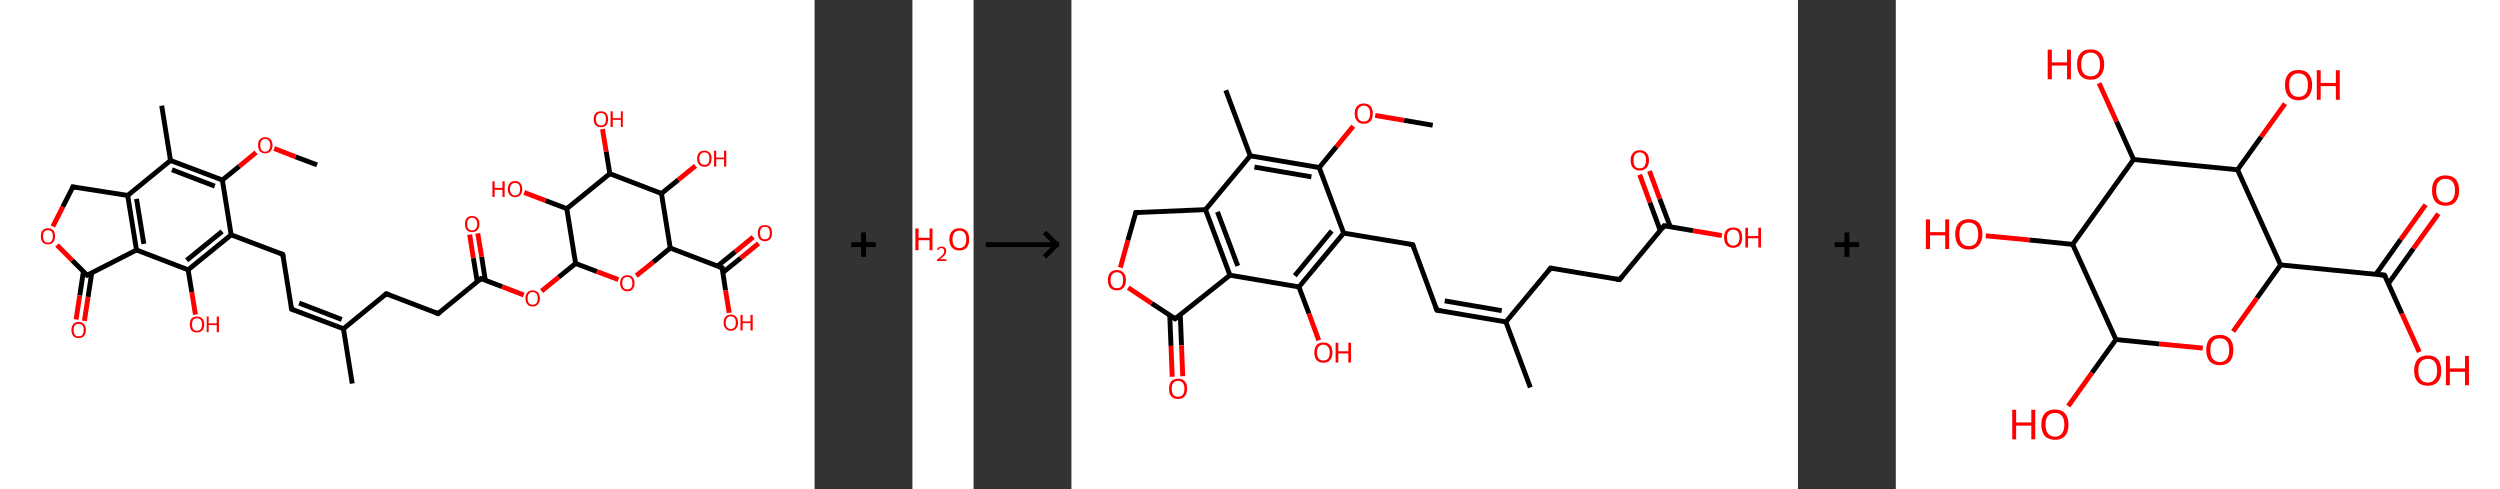 <?xml version='1.0' encoding='ASCII' standalone='yes'?>
<svg xmlns="http://www.w3.org/2000/svg" xmlns:xlink="http://www.w3.org/1999/xlink" version="1.1" width="1022.0px" viewBox="0 0 1022.0 200.0" height="200.0px">
  <rect x="0" y="0" width="1022.0" height="200.0" fill="#333333" stroke="none"/>
  <g>
    <g transform="translate(0, 0) scale(1 1) "><!-- END OF HEADER -->
<rect style="opacity:1.0;fill:#FFFFFF;stroke:none" width="333.0" height="200.0" x="0.0" y="0.0"> </rect>
<path class="bond-0 atom-0 atom-1" d="M 129.6,67.4 L 120.8,64.1" style="fill:none;fill-rule:evenodd;stroke:#000000;stroke-width:2.0px;stroke-linecap:butt;stroke-linejoin:miter;stroke-opacity:1"/>
<path class="bond-0 atom-0 atom-1" d="M 120.8,64.1 L 112.1,60.7" style="fill:none;fill-rule:evenodd;stroke:#FF0000;stroke-width:2.0px;stroke-linecap:butt;stroke-linejoin:miter;stroke-opacity:1"/>
<path class="bond-1 atom-1 atom-2" d="M 104.7,62.3 L 97.8,68.0" style="fill:none;fill-rule:evenodd;stroke:#FF0000;stroke-width:2.0px;stroke-linecap:butt;stroke-linejoin:miter;stroke-opacity:1"/>
<path class="bond-1 atom-1 atom-2" d="M 97.8,68.0 L 90.9,73.6" style="fill:none;fill-rule:evenodd;stroke:#000000;stroke-width:2.0px;stroke-linecap:butt;stroke-linejoin:miter;stroke-opacity:1"/>
<path class="bond-2 atom-2 atom-3" d="M 90.9,73.6 L 69.7,65.6" style="fill:none;fill-rule:evenodd;stroke:#000000;stroke-width:2.0px;stroke-linecap:butt;stroke-linejoin:miter;stroke-opacity:1"/>
<path class="bond-2 atom-2 atom-3" d="M 87.8,76.1 L 70.3,69.4" style="fill:none;fill-rule:evenodd;stroke:#000000;stroke-width:2.0px;stroke-linecap:butt;stroke-linejoin:miter;stroke-opacity:1"/>
<path class="bond-3 atom-3 atom-4" d="M 69.7,65.6 L 66.1,43.2" style="fill:none;fill-rule:evenodd;stroke:#000000;stroke-width:2.0px;stroke-linecap:butt;stroke-linejoin:miter;stroke-opacity:1"/>
<path class="bond-4 atom-3 atom-5" d="M 69.7,65.6 L 52.2,79.9" style="fill:none;fill-rule:evenodd;stroke:#000000;stroke-width:2.0px;stroke-linecap:butt;stroke-linejoin:miter;stroke-opacity:1"/>
<path class="bond-5 atom-5 atom-6" d="M 52.2,79.9 L 55.8,102.2" style="fill:none;fill-rule:evenodd;stroke:#000000;stroke-width:2.0px;stroke-linecap:butt;stroke-linejoin:miter;stroke-opacity:1"/>
<path class="bond-5 atom-5 atom-6" d="M 55.8,81.3 L 58.8,99.7" style="fill:none;fill-rule:evenodd;stroke:#000000;stroke-width:2.0px;stroke-linecap:butt;stroke-linejoin:miter;stroke-opacity:1"/>
<path class="bond-6 atom-6 atom-7" d="M 55.8,102.2 L 76.9,110.3" style="fill:none;fill-rule:evenodd;stroke:#000000;stroke-width:2.0px;stroke-linecap:butt;stroke-linejoin:miter;stroke-opacity:1"/>
<path class="bond-7 atom-7 atom-8" d="M 76.9,110.3 L 78.4,119.4" style="fill:none;fill-rule:evenodd;stroke:#000000;stroke-width:2.0px;stroke-linecap:butt;stroke-linejoin:miter;stroke-opacity:1"/>
<path class="bond-7 atom-7 atom-8" d="M 78.4,119.4 L 79.9,128.6" style="fill:none;fill-rule:evenodd;stroke:#FF0000;stroke-width:2.0px;stroke-linecap:butt;stroke-linejoin:miter;stroke-opacity:1"/>
<path class="bond-8 atom-7 atom-9" d="M 76.9,110.3 L 94.5,96.0" style="fill:none;fill-rule:evenodd;stroke:#000000;stroke-width:2.0px;stroke-linecap:butt;stroke-linejoin:miter;stroke-opacity:1"/>
<path class="bond-8 atom-7 atom-9" d="M 76.3,106.4 L 90.8,94.6" style="fill:none;fill-rule:evenodd;stroke:#000000;stroke-width:2.0px;stroke-linecap:butt;stroke-linejoin:miter;stroke-opacity:1"/>
<path class="bond-9 atom-9 atom-10" d="M 94.5,96.0 L 115.6,104.0" style="fill:none;fill-rule:evenodd;stroke:#000000;stroke-width:2.0px;stroke-linecap:butt;stroke-linejoin:miter;stroke-opacity:1"/>
<path class="bond-10 atom-10 atom-11" d="M 115.6,104.0 L 119.2,126.4" style="fill:none;fill-rule:evenodd;stroke:#000000;stroke-width:2.0px;stroke-linecap:butt;stroke-linejoin:miter;stroke-opacity:1"/>
<path class="bond-11 atom-11 atom-12" d="M 119.2,126.4 L 140.4,134.4" style="fill:none;fill-rule:evenodd;stroke:#000000;stroke-width:2.0px;stroke-linecap:butt;stroke-linejoin:miter;stroke-opacity:1"/>
<path class="bond-11 atom-11 atom-12" d="M 122.3,123.9 L 139.7,130.6" style="fill:none;fill-rule:evenodd;stroke:#000000;stroke-width:2.0px;stroke-linecap:butt;stroke-linejoin:miter;stroke-opacity:1"/>
<path class="bond-12 atom-12 atom-13" d="M 140.4,134.4 L 144.0,156.8" style="fill:none;fill-rule:evenodd;stroke:#000000;stroke-width:2.0px;stroke-linecap:butt;stroke-linejoin:miter;stroke-opacity:1"/>
<path class="bond-13 atom-12 atom-14" d="M 140.4,134.4 L 157.9,120.1" style="fill:none;fill-rule:evenodd;stroke:#000000;stroke-width:2.0px;stroke-linecap:butt;stroke-linejoin:miter;stroke-opacity:1"/>
<path class="bond-14 atom-14 atom-15" d="M 157.9,120.1 L 179.1,128.2" style="fill:none;fill-rule:evenodd;stroke:#000000;stroke-width:2.0px;stroke-linecap:butt;stroke-linejoin:miter;stroke-opacity:1"/>
<path class="bond-15 atom-15 atom-16" d="M 179.1,128.2 L 196.6,113.9" style="fill:none;fill-rule:evenodd;stroke:#000000;stroke-width:2.0px;stroke-linecap:butt;stroke-linejoin:miter;stroke-opacity:1"/>
<path class="bond-16 atom-16 atom-17" d="M 198.4,114.6 L 196.9,105.0" style="fill:none;fill-rule:evenodd;stroke:#000000;stroke-width:2.0px;stroke-linecap:butt;stroke-linejoin:miter;stroke-opacity:1"/>
<path class="bond-16 atom-16 atom-17" d="M 196.9,105.0 L 195.3,95.4" style="fill:none;fill-rule:evenodd;stroke:#FF0000;stroke-width:2.0px;stroke-linecap:butt;stroke-linejoin:miter;stroke-opacity:1"/>
<path class="bond-16 atom-16 atom-17" d="M 195.1,115.1 L 193.5,105.5" style="fill:none;fill-rule:evenodd;stroke:#000000;stroke-width:2.0px;stroke-linecap:butt;stroke-linejoin:miter;stroke-opacity:1"/>
<path class="bond-16 atom-16 atom-17" d="M 193.5,105.5 L 192.0,95.9" style="fill:none;fill-rule:evenodd;stroke:#FF0000;stroke-width:2.0px;stroke-linecap:butt;stroke-linejoin:miter;stroke-opacity:1"/>
<path class="bond-17 atom-16 atom-18" d="M 196.6,113.9 L 205.3,117.2" style="fill:none;fill-rule:evenodd;stroke:#000000;stroke-width:2.0px;stroke-linecap:butt;stroke-linejoin:miter;stroke-opacity:1"/>
<path class="bond-17 atom-16 atom-18" d="M 205.3,117.2 L 214.1,120.6" style="fill:none;fill-rule:evenodd;stroke:#FF0000;stroke-width:2.0px;stroke-linecap:butt;stroke-linejoin:miter;stroke-opacity:1"/>
<path class="bond-18 atom-18 atom-19" d="M 221.4,119.0 L 228.4,113.3" style="fill:none;fill-rule:evenodd;stroke:#FF0000;stroke-width:2.0px;stroke-linecap:butt;stroke-linejoin:miter;stroke-opacity:1"/>
<path class="bond-18 atom-18 atom-19" d="M 228.4,113.3 L 235.3,107.7" style="fill:none;fill-rule:evenodd;stroke:#000000;stroke-width:2.0px;stroke-linecap:butt;stroke-linejoin:miter;stroke-opacity:1"/>
<path class="bond-19 atom-19 atom-20" d="M 235.3,107.7 L 244.0,111.0" style="fill:none;fill-rule:evenodd;stroke:#000000;stroke-width:2.0px;stroke-linecap:butt;stroke-linejoin:miter;stroke-opacity:1"/>
<path class="bond-19 atom-19 atom-20" d="M 244.0,111.0 L 252.8,114.3" style="fill:none;fill-rule:evenodd;stroke:#FF0000;stroke-width:2.0px;stroke-linecap:butt;stroke-linejoin:miter;stroke-opacity:1"/>
<path class="bond-20 atom-20 atom-21" d="M 260.1,112.7 L 267.1,107.1" style="fill:none;fill-rule:evenodd;stroke:#FF0000;stroke-width:2.0px;stroke-linecap:butt;stroke-linejoin:miter;stroke-opacity:1"/>
<path class="bond-20 atom-20 atom-21" d="M 267.1,107.1 L 274.0,101.4" style="fill:none;fill-rule:evenodd;stroke:#000000;stroke-width:2.0px;stroke-linecap:butt;stroke-linejoin:miter;stroke-opacity:1"/>
<path class="bond-21 atom-21 atom-22" d="M 274.0,101.4 L 295.2,109.5" style="fill:none;fill-rule:evenodd;stroke:#000000;stroke-width:2.0px;stroke-linecap:butt;stroke-linejoin:miter;stroke-opacity:1"/>
<path class="bond-22 atom-22 atom-23" d="M 295.5,111.4 L 302.8,105.5" style="fill:none;fill-rule:evenodd;stroke:#000000;stroke-width:2.0px;stroke-linecap:butt;stroke-linejoin:miter;stroke-opacity:1"/>
<path class="bond-22 atom-22 atom-23" d="M 302.8,105.5 L 310.1,99.5" style="fill:none;fill-rule:evenodd;stroke:#FF0000;stroke-width:2.0px;stroke-linecap:butt;stroke-linejoin:miter;stroke-opacity:1"/>
<path class="bond-22 atom-22 atom-23" d="M 293.3,108.8 L 300.6,102.9" style="fill:none;fill-rule:evenodd;stroke:#000000;stroke-width:2.0px;stroke-linecap:butt;stroke-linejoin:miter;stroke-opacity:1"/>
<path class="bond-22 atom-22 atom-23" d="M 300.6,102.9 L 307.9,96.9" style="fill:none;fill-rule:evenodd;stroke:#FF0000;stroke-width:2.0px;stroke-linecap:butt;stroke-linejoin:miter;stroke-opacity:1"/>
<path class="bond-23 atom-22 atom-24" d="M 295.2,109.5 L 296.6,118.7" style="fill:none;fill-rule:evenodd;stroke:#000000;stroke-width:2.0px;stroke-linecap:butt;stroke-linejoin:miter;stroke-opacity:1"/>
<path class="bond-23 atom-22 atom-24" d="M 296.6,118.7 L 298.1,127.9" style="fill:none;fill-rule:evenodd;stroke:#FF0000;stroke-width:2.0px;stroke-linecap:butt;stroke-linejoin:miter;stroke-opacity:1"/>
<path class="bond-24 atom-21 atom-25" d="M 274.0,101.4 L 270.4,79.1" style="fill:none;fill-rule:evenodd;stroke:#000000;stroke-width:2.0px;stroke-linecap:butt;stroke-linejoin:miter;stroke-opacity:1"/>
<path class="bond-25 atom-25 atom-26" d="M 270.4,79.1 L 277.3,73.5" style="fill:none;fill-rule:evenodd;stroke:#000000;stroke-width:2.0px;stroke-linecap:butt;stroke-linejoin:miter;stroke-opacity:1"/>
<path class="bond-25 atom-25 atom-26" d="M 277.3,73.5 L 284.3,67.8" style="fill:none;fill-rule:evenodd;stroke:#FF0000;stroke-width:2.0px;stroke-linecap:butt;stroke-linejoin:miter;stroke-opacity:1"/>
<path class="bond-26 atom-25 atom-27" d="M 270.4,79.1 L 249.3,71.0" style="fill:none;fill-rule:evenodd;stroke:#000000;stroke-width:2.0px;stroke-linecap:butt;stroke-linejoin:miter;stroke-opacity:1"/>
<path class="bond-27 atom-27 atom-28" d="M 249.3,71.0 L 247.8,61.9" style="fill:none;fill-rule:evenodd;stroke:#000000;stroke-width:2.0px;stroke-linecap:butt;stroke-linejoin:miter;stroke-opacity:1"/>
<path class="bond-27 atom-27 atom-28" d="M 247.8,61.9 L 246.3,52.8" style="fill:none;fill-rule:evenodd;stroke:#FF0000;stroke-width:2.0px;stroke-linecap:butt;stroke-linejoin:miter;stroke-opacity:1"/>
<path class="bond-28 atom-27 atom-29" d="M 249.3,71.0 L 231.7,85.3" style="fill:none;fill-rule:evenodd;stroke:#000000;stroke-width:2.0px;stroke-linecap:butt;stroke-linejoin:miter;stroke-opacity:1"/>
<path class="bond-29 atom-29 atom-30" d="M 231.7,85.3 L 223.0,82.0" style="fill:none;fill-rule:evenodd;stroke:#000000;stroke-width:2.0px;stroke-linecap:butt;stroke-linejoin:miter;stroke-opacity:1"/>
<path class="bond-29 atom-29 atom-30" d="M 223.0,82.0 L 214.3,78.7" style="fill:none;fill-rule:evenodd;stroke:#FF0000;stroke-width:2.0px;stroke-linecap:butt;stroke-linejoin:miter;stroke-opacity:1"/>
<path class="bond-30 atom-6 atom-31" d="M 55.8,102.2 L 35.6,112.5" style="fill:none;fill-rule:evenodd;stroke:#000000;stroke-width:2.0px;stroke-linecap:butt;stroke-linejoin:miter;stroke-opacity:1"/>
<path class="bond-31 atom-31 atom-32" d="M 34.1,111.0 L 32.6,120.8" style="fill:none;fill-rule:evenodd;stroke:#000000;stroke-width:2.0px;stroke-linecap:butt;stroke-linejoin:miter;stroke-opacity:1"/>
<path class="bond-31 atom-31 atom-32" d="M 32.6,120.8 L 31.1,130.6" style="fill:none;fill-rule:evenodd;stroke:#FF0000;stroke-width:2.0px;stroke-linecap:butt;stroke-linejoin:miter;stroke-opacity:1"/>
<path class="bond-31 atom-31 atom-32" d="M 37.5,111.6 L 36.0,121.4" style="fill:none;fill-rule:evenodd;stroke:#000000;stroke-width:2.0px;stroke-linecap:butt;stroke-linejoin:miter;stroke-opacity:1"/>
<path class="bond-31 atom-31 atom-32" d="M 36.0,121.4 L 34.5,131.2" style="fill:none;fill-rule:evenodd;stroke:#FF0000;stroke-width:2.0px;stroke-linecap:butt;stroke-linejoin:miter;stroke-opacity:1"/>
<path class="bond-32 atom-31 atom-33" d="M 35.6,112.5 L 29.5,106.4" style="fill:none;fill-rule:evenodd;stroke:#000000;stroke-width:2.0px;stroke-linecap:butt;stroke-linejoin:miter;stroke-opacity:1"/>
<path class="bond-32 atom-31 atom-33" d="M 29.5,106.4 L 23.3,100.2" style="fill:none;fill-rule:evenodd;stroke:#FF0000;stroke-width:2.0px;stroke-linecap:butt;stroke-linejoin:miter;stroke-opacity:1"/>
<path class="bond-33 atom-33 atom-34" d="M 21.6,92.6 L 25.7,84.5" style="fill:none;fill-rule:evenodd;stroke:#FF0000;stroke-width:2.0px;stroke-linecap:butt;stroke-linejoin:miter;stroke-opacity:1"/>
<path class="bond-33 atom-33 atom-34" d="M 25.7,84.5 L 29.8,76.4" style="fill:none;fill-rule:evenodd;stroke:#000000;stroke-width:2.0px;stroke-linecap:butt;stroke-linejoin:miter;stroke-opacity:1"/>
<path class="bond-34 atom-9 atom-2" d="M 94.5,96.0 L 90.9,73.6" style="fill:none;fill-rule:evenodd;stroke:#000000;stroke-width:2.0px;stroke-linecap:butt;stroke-linejoin:miter;stroke-opacity:1"/>
<path class="bond-35 atom-29 atom-19" d="M 231.7,85.3 L 235.3,107.7" style="fill:none;fill-rule:evenodd;stroke:#000000;stroke-width:2.0px;stroke-linecap:butt;stroke-linejoin:miter;stroke-opacity:1"/>
<path class="bond-36 atom-34 atom-5" d="M 29.8,76.4 L 52.2,79.9" style="fill:none;fill-rule:evenodd;stroke:#000000;stroke-width:2.0px;stroke-linecap:butt;stroke-linejoin:miter;stroke-opacity:1"/>
<path d="M 114.6,103.6 L 115.6,104.0 L 115.8,105.1" style="fill:none;stroke:#000000;stroke-width:2.0px;stroke-linecap:butt;stroke-linejoin:miter;stroke-opacity:1;"/>
<path d="M 119.0,125.3 L 119.2,126.4 L 120.3,126.8" style="fill:none;stroke:#000000;stroke-width:2.0px;stroke-linecap:butt;stroke-linejoin:miter;stroke-opacity:1;"/>
<path d="M 157.0,120.9 L 157.9,120.1 L 159.0,120.5" style="fill:none;stroke:#000000;stroke-width:2.0px;stroke-linecap:butt;stroke-linejoin:miter;stroke-opacity:1;"/>
<path d="M 178.0,127.8 L 179.1,128.2 L 179.9,127.5" style="fill:none;stroke:#000000;stroke-width:2.0px;stroke-linecap:butt;stroke-linejoin:miter;stroke-opacity:1;"/>
<path d="M 195.7,114.6 L 196.6,113.9 L 197.0,114.1" style="fill:none;stroke:#000000;stroke-width:2.0px;stroke-linecap:butt;stroke-linejoin:miter;stroke-opacity:1;"/>
<path d="M 294.1,109.1 L 295.2,109.5 L 295.2,110.0" style="fill:none;stroke:#000000;stroke-width:2.0px;stroke-linecap:butt;stroke-linejoin:miter;stroke-opacity:1;"/>
<path d="M 36.6,112.0 L 35.6,112.5 L 35.3,112.2" style="fill:none;stroke:#000000;stroke-width:2.0px;stroke-linecap:butt;stroke-linejoin:miter;stroke-opacity:1;"/>
<path d="M 29.6,76.8 L 29.8,76.4 L 30.9,76.6" style="fill:none;stroke:#000000;stroke-width:2.0px;stroke-linecap:butt;stroke-linejoin:miter;stroke-opacity:1;"/>
<path class="atom-1" d="M 105.5 59.4 Q 105.5 57.8, 106.2 57.0 Q 107.0 56.1, 108.4 56.1 Q 109.8 56.1, 110.6 57.0 Q 111.4 57.8, 111.4 59.4 Q 111.4 60.9, 110.6 61.8 Q 109.8 62.7, 108.4 62.7 Q 107.0 62.7, 106.2 61.8 Q 105.5 60.9, 105.5 59.4 M 108.4 62.0 Q 109.4 62.0, 109.9 61.3 Q 110.5 60.6, 110.5 59.4 Q 110.5 58.1, 109.9 57.5 Q 109.4 56.8, 108.4 56.8 Q 107.4 56.8, 106.9 57.5 Q 106.4 58.1, 106.4 59.4 Q 106.4 60.7, 106.9 61.3 Q 107.4 62.0, 108.4 62.0 " fill="#FF0000"/>
<path class="atom-8" d="M 77.6 132.6 Q 77.6 131.1, 78.3 130.2 Q 79.1 129.4, 80.5 129.4 Q 81.9 129.4, 82.7 130.2 Q 83.5 131.1, 83.5 132.6 Q 83.5 134.2, 82.7 135.1 Q 81.9 135.9, 80.5 135.9 Q 79.1 135.9, 78.3 135.1 Q 77.6 134.2, 77.6 132.6 M 80.5 135.2 Q 81.5 135.2, 82.0 134.6 Q 82.6 133.9, 82.6 132.6 Q 82.6 131.4, 82.0 130.7 Q 81.5 130.1, 80.5 130.1 Q 79.5 130.1, 79.0 130.7 Q 78.5 131.4, 78.5 132.6 Q 78.5 133.9, 79.0 134.6 Q 79.5 135.2, 80.5 135.2 " fill="#FF0000"/>
<path class="atom-8" d="M 84.5 129.4 L 85.3 129.4 L 85.3 132.2 L 88.6 132.2 L 88.6 129.4 L 89.5 129.4 L 89.5 135.8 L 88.6 135.8 L 88.6 132.9 L 85.3 132.9 L 85.3 135.8 L 84.5 135.8 L 84.5 129.4 " fill="#FF0000"/>
<path class="atom-17" d="M 190.1 91.6 Q 190.1 90.0, 190.8 89.2 Q 191.6 88.3, 193.0 88.3 Q 194.4 88.3, 195.2 89.2 Q 196.0 90.0, 196.0 91.6 Q 196.0 93.1, 195.2 94.0 Q 194.4 94.9, 193.0 94.9 Q 191.6 94.9, 190.8 94.0 Q 190.1 93.2, 190.1 91.6 M 193.0 94.2 Q 194.0 94.2, 194.5 93.5 Q 195.1 92.9, 195.1 91.6 Q 195.1 90.3, 194.5 89.7 Q 194.0 89.0, 193.0 89.0 Q 192.0 89.0, 191.5 89.7 Q 191.0 90.3, 191.0 91.6 Q 191.0 92.9, 191.5 93.5 Q 192.0 94.2, 193.0 94.2 " fill="#FF0000"/>
<path class="atom-18" d="M 214.8 122.0 Q 214.8 120.4, 215.6 119.6 Q 216.3 118.7, 217.8 118.7 Q 219.2 118.7, 219.9 119.6 Q 220.7 120.4, 220.7 122.0 Q 220.7 123.5, 219.9 124.4 Q 219.2 125.3, 217.8 125.3 Q 216.3 125.3, 215.6 124.4 Q 214.8 123.5, 214.8 122.0 M 217.8 124.6 Q 218.7 124.6, 219.3 123.9 Q 219.8 123.3, 219.8 122.0 Q 219.8 120.7, 219.3 120.1 Q 218.7 119.4, 217.8 119.4 Q 216.8 119.4, 216.2 120.1 Q 215.7 120.7, 215.7 122.0 Q 215.7 123.3, 216.2 123.9 Q 216.8 124.6, 217.8 124.6 " fill="#FF0000"/>
<path class="atom-20" d="M 253.5 115.8 Q 253.5 114.2, 254.3 113.4 Q 255.0 112.5, 256.5 112.5 Q 257.9 112.5, 258.6 113.4 Q 259.4 114.2, 259.4 115.8 Q 259.4 117.3, 258.6 118.2 Q 257.9 119.1, 256.5 119.1 Q 255.0 119.1, 254.3 118.2 Q 253.5 117.3, 253.5 115.8 M 256.5 118.3 Q 257.4 118.3, 258.0 117.7 Q 258.5 117.0, 258.5 115.8 Q 258.5 114.5, 258.0 113.9 Q 257.4 113.2, 256.5 113.2 Q 255.5 113.2, 254.9 113.9 Q 254.4 114.5, 254.4 115.8 Q 254.4 117.0, 254.9 117.7 Q 255.5 118.3, 256.5 118.3 " fill="#FF0000"/>
<path class="atom-23" d="M 309.8 95.2 Q 309.8 93.7, 310.5 92.8 Q 311.3 92.0, 312.7 92.0 Q 314.1 92.0, 314.9 92.8 Q 315.6 93.7, 315.6 95.2 Q 315.6 96.8, 314.9 97.7 Q 314.1 98.6, 312.7 98.6 Q 311.3 98.6, 310.5 97.7 Q 309.8 96.8, 309.8 95.2 M 312.7 97.8 Q 313.7 97.8, 314.2 97.2 Q 314.7 96.5, 314.7 95.2 Q 314.7 94.0, 314.2 93.3 Q 313.7 92.7, 312.7 92.7 Q 311.7 92.7, 311.2 93.3 Q 310.7 94.0, 310.7 95.2 Q 310.7 96.5, 311.2 97.2 Q 311.7 97.8, 312.7 97.8 " fill="#FF0000"/>
<path class="atom-24" d="M 295.8 131.9 Q 295.8 130.3, 296.6 129.5 Q 297.3 128.6, 298.8 128.6 Q 300.2 128.6, 300.9 129.5 Q 301.7 130.3, 301.7 131.9 Q 301.7 133.4, 300.9 134.3 Q 300.2 135.2, 298.8 135.2 Q 297.3 135.2, 296.6 134.3 Q 295.8 133.4, 295.8 131.9 M 298.8 134.5 Q 299.7 134.5, 300.3 133.8 Q 300.8 133.1, 300.8 131.9 Q 300.8 130.6, 300.3 130.0 Q 299.7 129.3, 298.8 129.3 Q 297.8 129.3, 297.2 130.0 Q 296.7 130.6, 296.7 131.9 Q 296.7 133.2, 297.2 133.8 Q 297.8 134.5, 298.8 134.5 " fill="#FF0000"/>
<path class="atom-24" d="M 302.7 128.7 L 303.6 128.7 L 303.6 131.4 L 306.8 131.4 L 306.8 128.7 L 307.7 128.7 L 307.7 135.1 L 306.8 135.1 L 306.8 132.1 L 303.6 132.1 L 303.6 135.1 L 302.7 135.1 L 302.7 128.7 " fill="#FF0000"/>
<path class="atom-26" d="M 285.0 64.8 Q 285.0 63.3, 285.8 62.4 Q 286.5 61.6, 288.0 61.6 Q 289.4 61.6, 290.1 62.4 Q 290.9 63.3, 290.9 64.8 Q 290.9 66.4, 290.1 67.3 Q 289.4 68.2, 288.0 68.2 Q 286.6 68.2, 285.8 67.3 Q 285.0 66.4, 285.0 64.8 M 288.0 67.4 Q 288.9 67.4, 289.5 66.8 Q 290.0 66.1, 290.0 64.8 Q 290.0 63.6, 289.5 62.9 Q 288.9 62.3, 288.0 62.3 Q 287.0 62.3, 286.5 62.9 Q 285.9 63.6, 285.9 64.8 Q 285.9 66.1, 286.5 66.8 Q 287.0 67.4, 288.0 67.4 " fill="#FF0000"/>
<path class="atom-26" d="M 291.9 61.6 L 292.8 61.6 L 292.8 64.4 L 296.0 64.4 L 296.0 61.6 L 296.9 61.6 L 296.9 68.1 L 296.0 68.1 L 296.0 65.1 L 292.8 65.1 L 292.8 68.1 L 291.9 68.1 L 291.9 61.6 " fill="#FF0000"/>
<path class="atom-28" d="M 242.7 48.7 Q 242.7 47.2, 243.5 46.3 Q 244.2 45.5, 245.7 45.5 Q 247.1 45.5, 247.8 46.3 Q 248.6 47.2, 248.6 48.7 Q 248.6 50.3, 247.8 51.2 Q 247.1 52.0, 245.7 52.0 Q 244.3 52.0, 243.5 51.2 Q 242.7 50.3, 242.7 48.7 M 245.7 51.3 Q 246.6 51.3, 247.2 50.7 Q 247.7 50.0, 247.7 48.7 Q 247.7 47.5, 247.2 46.8 Q 246.6 46.2, 245.7 46.2 Q 244.7 46.2, 244.2 46.8 Q 243.6 47.5, 243.6 48.7 Q 243.6 50.0, 244.2 50.7 Q 244.7 51.3, 245.7 51.3 " fill="#FF0000"/>
<path class="atom-28" d="M 249.6 45.5 L 250.5 45.5 L 250.5 48.3 L 253.8 48.3 L 253.8 45.5 L 254.6 45.5 L 254.6 51.9 L 253.8 51.9 L 253.8 49.0 L 250.5 49.0 L 250.5 51.9 L 249.6 51.9 L 249.6 45.5 " fill="#FF0000"/>
<path class="atom-30" d="M 201.3 74.1 L 202.2 74.1 L 202.2 76.8 L 205.4 76.8 L 205.4 74.1 L 206.3 74.1 L 206.3 80.5 L 205.4 80.5 L 205.4 77.6 L 202.2 77.6 L 202.2 80.5 L 201.3 80.5 L 201.3 74.1 " fill="#FF0000"/>
<path class="atom-30" d="M 207.6 77.3 Q 207.6 75.8, 208.4 74.9 Q 209.1 74.0, 210.6 74.0 Q 212.0 74.0, 212.7 74.9 Q 213.5 75.8, 213.5 77.3 Q 213.5 78.9, 212.7 79.7 Q 212.0 80.6, 210.6 80.6 Q 209.2 80.6, 208.4 79.7 Q 207.6 78.9, 207.6 77.3 M 210.6 79.9 Q 211.5 79.9, 212.1 79.2 Q 212.6 78.6, 212.6 77.3 Q 212.6 76.0, 212.1 75.4 Q 211.5 74.8, 210.6 74.8 Q 209.6 74.8, 209.1 75.4 Q 208.5 76.0, 208.5 77.3 Q 208.5 78.6, 209.1 79.2 Q 209.6 79.9, 210.6 79.9 " fill="#FF0000"/>
<path class="atom-32" d="M 29.2 134.9 Q 29.2 133.4, 30.0 132.5 Q 30.7 131.6, 32.2 131.6 Q 33.6 131.6, 34.3 132.5 Q 35.1 133.4, 35.1 134.9 Q 35.1 136.5, 34.3 137.4 Q 33.6 138.2, 32.2 138.2 Q 30.7 138.2, 30.0 137.4 Q 29.2 136.5, 29.2 134.9 M 32.2 137.5 Q 33.1 137.5, 33.7 136.9 Q 34.2 136.2, 34.2 134.9 Q 34.2 133.6, 33.7 133.0 Q 33.1 132.4, 32.2 132.4 Q 31.2 132.4, 30.6 133.0 Q 30.1 133.6, 30.1 134.9 Q 30.1 136.2, 30.6 136.9 Q 31.2 137.5, 32.2 137.5 " fill="#FF0000"/>
<path class="atom-33" d="M 16.7 96.6 Q 16.7 95.0, 17.4 94.2 Q 18.2 93.3, 19.6 93.3 Q 21.0 93.3, 21.8 94.2 Q 22.5 95.0, 22.5 96.6 Q 22.5 98.1, 21.8 99.0 Q 21.0 99.9, 19.6 99.9 Q 18.2 99.9, 17.4 99.0 Q 16.7 98.2, 16.7 96.6 M 19.6 99.2 Q 20.6 99.2, 21.1 98.5 Q 21.6 97.9, 21.6 96.6 Q 21.6 95.3, 21.1 94.7 Q 20.6 94.1, 19.6 94.1 Q 18.6 94.1, 18.1 94.7 Q 17.6 95.3, 17.6 96.6 Q 17.6 97.9, 18.1 98.5 Q 18.6 99.2, 19.6 99.2 " fill="#FF0000"/>
</g>
    <g transform="translate(333.0, 0) scale(1 1) "><line x1="15" y1="100" x2="25" y2="100" style="stroke:rgb(0,0,0);stroke-width:2"/>
  <line x1="20" y1="95" x2="20" y2="105" style="stroke:rgb(0,0,0);stroke-width:2"/>
</g>
    <g transform="translate(373.0, 0) scale(1 1) "><!-- END OF HEADER -->
<rect style="opacity:1.0;fill:#FFFFFF;stroke:none" width="25.0" height="200.0" x="0.0" y="0.0"> </rect>
<path class="atom-0" d="M 1.2 93.4 L 2.5 93.4 L 2.5 97.2 L 7.0 97.2 L 7.0 93.4 L 8.2 93.4 L 8.2 102.3 L 7.0 102.3 L 7.0 98.2 L 2.5 98.2 L 2.5 102.3 L 1.2 102.3 L 1.2 93.4 " fill="#FF0000"/>
<path class="atom-0" d="M 10.0 102.0 Q 10.2 101.4, 10.7 101.1 Q 11.2 100.8, 11.9 100.8 Q 12.8 100.8, 13.3 101.3 Q 13.8 101.7, 13.8 102.6 Q 13.8 103.5, 13.2 104.3 Q 12.5 105.1, 11.2 106.0 L 13.9 106.0 L 13.9 106.7 L 10.0 106.7 L 10.0 106.2 Q 11.1 105.4, 11.7 104.8 Q 12.4 104.2, 12.7 103.7 Q 13.0 103.2, 13.0 102.6 Q 13.0 102.1, 12.7 101.8 Q 12.4 101.4, 11.9 101.4 Q 11.5 101.4, 11.1 101.6 Q 10.8 101.8, 10.6 102.2 L 10.0 102.0 " fill="#FF0000"/>
<path class="atom-0" d="M 15.1 97.8 Q 15.1 95.7, 16.2 94.5 Q 17.2 93.3, 19.2 93.3 Q 21.1 93.3, 22.2 94.5 Q 23.2 95.7, 23.2 97.8 Q 23.2 100.0, 22.2 101.2 Q 21.1 102.4, 19.2 102.4 Q 17.2 102.4, 16.2 101.2 Q 15.1 100.0, 15.1 97.8 M 19.2 101.4 Q 20.5 101.4, 21.3 100.5 Q 22.0 99.6, 22.0 97.8 Q 22.0 96.1, 21.3 95.2 Q 20.5 94.3, 19.2 94.3 Q 17.8 94.3, 17.1 95.2 Q 16.4 96.1, 16.4 97.8 Q 16.4 99.6, 17.1 100.5 Q 17.8 101.4, 19.2 101.4 " fill="#FF0000"/>
</g>
    <g transform="translate(398.0, 0) scale(1 1) "><line x1="5" y1="100" x2="35" y2="100" style="stroke:rgb(0,0,0);stroke-width:2"/>
  <line x1="34" y1="100" x2="29" y2="95" style="stroke:rgb(0,0,0);stroke-width:2"/>
  <line x1="34" y1="100" x2="29" y2="105" style="stroke:rgb(0,0,0);stroke-width:2"/>
</g>
    <g transform="translate(438.0, 0) scale(1 1) "><!-- END OF HEADER -->
<rect style="opacity:1.0;fill:#FFFFFF;stroke:none" width="297.0" height="200.0" x="0.0" y="0.0"> </rect>
<path class="bond-0 atom-0 atom-1" d="M 147.7,51.2 L 136.0,49.2" style="fill:none;fill-rule:evenodd;stroke:#000000;stroke-width:2.0px;stroke-linecap:butt;stroke-linejoin:miter;stroke-opacity:1"/>
<path class="bond-0 atom-0 atom-1" d="M 136.0,49.2 L 124.2,47.2" style="fill:none;fill-rule:evenodd;stroke:#FF0000;stroke-width:2.0px;stroke-linecap:butt;stroke-linejoin:miter;stroke-opacity:1"/>
<path class="bond-1 atom-1 atom-2" d="M 115.2,51.6 L 108.3,60.0" style="fill:none;fill-rule:evenodd;stroke:#FF0000;stroke-width:2.0px;stroke-linecap:butt;stroke-linejoin:miter;stroke-opacity:1"/>
<path class="bond-1 atom-1 atom-2" d="M 108.3,60.0 L 101.3,68.5" style="fill:none;fill-rule:evenodd;stroke:#000000;stroke-width:2.0px;stroke-linecap:butt;stroke-linejoin:miter;stroke-opacity:1"/>
<path class="bond-2 atom-2 atom-3" d="M 101.3,68.5 L 73.1,63.7" style="fill:none;fill-rule:evenodd;stroke:#000000;stroke-width:2.0px;stroke-linecap:butt;stroke-linejoin:miter;stroke-opacity:1"/>
<path class="bond-2 atom-2 atom-3" d="M 98.1,72.3 L 74.8,68.3" style="fill:none;fill-rule:evenodd;stroke:#000000;stroke-width:2.0px;stroke-linecap:butt;stroke-linejoin:miter;stroke-opacity:1"/>
<path class="bond-3 atom-3 atom-4" d="M 73.1,63.7 L 63.1,36.9" style="fill:none;fill-rule:evenodd;stroke:#000000;stroke-width:2.0px;stroke-linecap:butt;stroke-linejoin:miter;stroke-opacity:1"/>
<path class="bond-4 atom-3 atom-5" d="M 73.1,63.7 L 54.8,85.7" style="fill:none;fill-rule:evenodd;stroke:#000000;stroke-width:2.0px;stroke-linecap:butt;stroke-linejoin:miter;stroke-opacity:1"/>
<path class="bond-5 atom-5 atom-6" d="M 54.8,85.7 L 64.8,112.5" style="fill:none;fill-rule:evenodd;stroke:#000000;stroke-width:2.0px;stroke-linecap:butt;stroke-linejoin:miter;stroke-opacity:1"/>
<path class="bond-5 atom-5 atom-6" d="M 59.7,86.6 L 68.0,108.7" style="fill:none;fill-rule:evenodd;stroke:#000000;stroke-width:2.0px;stroke-linecap:butt;stroke-linejoin:miter;stroke-opacity:1"/>
<path class="bond-6 atom-6 atom-7" d="M 64.8,112.5 L 93.0,117.3" style="fill:none;fill-rule:evenodd;stroke:#000000;stroke-width:2.0px;stroke-linecap:butt;stroke-linejoin:miter;stroke-opacity:1"/>
<path class="bond-7 atom-7 atom-8" d="M 93.0,117.3 L 97.1,128.2" style="fill:none;fill-rule:evenodd;stroke:#000000;stroke-width:2.0px;stroke-linecap:butt;stroke-linejoin:miter;stroke-opacity:1"/>
<path class="bond-7 atom-7 atom-8" d="M 97.1,128.2 L 101.1,139.1" style="fill:none;fill-rule:evenodd;stroke:#FF0000;stroke-width:2.0px;stroke-linecap:butt;stroke-linejoin:miter;stroke-opacity:1"/>
<path class="bond-8 atom-7 atom-9" d="M 93.0,117.3 L 111.3,95.3" style="fill:none;fill-rule:evenodd;stroke:#000000;stroke-width:2.0px;stroke-linecap:butt;stroke-linejoin:miter;stroke-opacity:1"/>
<path class="bond-8 atom-7 atom-9" d="M 91.3,112.7 L 106.4,94.4" style="fill:none;fill-rule:evenodd;stroke:#000000;stroke-width:2.0px;stroke-linecap:butt;stroke-linejoin:miter;stroke-opacity:1"/>
<path class="bond-9 atom-9 atom-10" d="M 111.3,95.3 L 139.5,100.0" style="fill:none;fill-rule:evenodd;stroke:#000000;stroke-width:2.0px;stroke-linecap:butt;stroke-linejoin:miter;stroke-opacity:1"/>
<path class="bond-10 atom-10 atom-11" d="M 139.5,100.0 L 149.4,126.8" style="fill:none;fill-rule:evenodd;stroke:#000000;stroke-width:2.0px;stroke-linecap:butt;stroke-linejoin:miter;stroke-opacity:1"/>
<path class="bond-11 atom-11 atom-12" d="M 149.4,126.8 L 177.6,131.6" style="fill:none;fill-rule:evenodd;stroke:#000000;stroke-width:2.0px;stroke-linecap:butt;stroke-linejoin:miter;stroke-opacity:1"/>
<path class="bond-11 atom-11 atom-12" d="M 152.6,123.0 L 175.9,127.0" style="fill:none;fill-rule:evenodd;stroke:#000000;stroke-width:2.0px;stroke-linecap:butt;stroke-linejoin:miter;stroke-opacity:1"/>
<path class="bond-12 atom-12 atom-13" d="M 177.6,131.6 L 187.6,158.4" style="fill:none;fill-rule:evenodd;stroke:#000000;stroke-width:2.0px;stroke-linecap:butt;stroke-linejoin:miter;stroke-opacity:1"/>
<path class="bond-13 atom-12 atom-14" d="M 177.6,131.6 L 195.9,109.6" style="fill:none;fill-rule:evenodd;stroke:#000000;stroke-width:2.0px;stroke-linecap:butt;stroke-linejoin:miter;stroke-opacity:1"/>
<path class="bond-14 atom-14 atom-15" d="M 195.9,109.6 L 224.1,114.3" style="fill:none;fill-rule:evenodd;stroke:#000000;stroke-width:2.0px;stroke-linecap:butt;stroke-linejoin:miter;stroke-opacity:1"/>
<path class="bond-15 atom-15 atom-16" d="M 224.1,114.3 L 242.3,92.3" style="fill:none;fill-rule:evenodd;stroke:#000000;stroke-width:2.0px;stroke-linecap:butt;stroke-linejoin:miter;stroke-opacity:1"/>
<path class="bond-16 atom-16 atom-17" d="M 244.8,92.7 L 240.5,81.3" style="fill:none;fill-rule:evenodd;stroke:#000000;stroke-width:2.0px;stroke-linecap:butt;stroke-linejoin:miter;stroke-opacity:1"/>
<path class="bond-16 atom-16 atom-17" d="M 240.5,81.3 L 236.3,69.9" style="fill:none;fill-rule:evenodd;stroke:#FF0000;stroke-width:2.0px;stroke-linecap:butt;stroke-linejoin:miter;stroke-opacity:1"/>
<path class="bond-16 atom-16 atom-17" d="M 240.7,94.2 L 236.5,82.8" style="fill:none;fill-rule:evenodd;stroke:#000000;stroke-width:2.0px;stroke-linecap:butt;stroke-linejoin:miter;stroke-opacity:1"/>
<path class="bond-16 atom-16 atom-17" d="M 236.5,82.8 L 232.3,71.4" style="fill:none;fill-rule:evenodd;stroke:#FF0000;stroke-width:2.0px;stroke-linecap:butt;stroke-linejoin:miter;stroke-opacity:1"/>
<path class="bond-17 atom-16 atom-18" d="M 242.3,92.3 L 254.1,94.3" style="fill:none;fill-rule:evenodd;stroke:#000000;stroke-width:2.0px;stroke-linecap:butt;stroke-linejoin:miter;stroke-opacity:1"/>
<path class="bond-17 atom-16 atom-18" d="M 254.1,94.3 L 265.9,96.3" style="fill:none;fill-rule:evenodd;stroke:#FF0000;stroke-width:2.0px;stroke-linecap:butt;stroke-linejoin:miter;stroke-opacity:1"/>
<path class="bond-18 atom-6 atom-19" d="M 64.8,112.5 L 42.4,130.3" style="fill:none;fill-rule:evenodd;stroke:#000000;stroke-width:2.0px;stroke-linecap:butt;stroke-linejoin:miter;stroke-opacity:1"/>
<path class="bond-19 atom-19 atom-20" d="M 40.2,128.9 L 40.7,141.4" style="fill:none;fill-rule:evenodd;stroke:#000000;stroke-width:2.0px;stroke-linecap:butt;stroke-linejoin:miter;stroke-opacity:1"/>
<path class="bond-19 atom-19 atom-20" d="M 40.7,141.4 L 41.2,154.0" style="fill:none;fill-rule:evenodd;stroke:#FF0000;stroke-width:2.0px;stroke-linecap:butt;stroke-linejoin:miter;stroke-opacity:1"/>
<path class="bond-19 atom-19 atom-20" d="M 44.5,128.7 L 45.0,141.2" style="fill:none;fill-rule:evenodd;stroke:#000000;stroke-width:2.0px;stroke-linecap:butt;stroke-linejoin:miter;stroke-opacity:1"/>
<path class="bond-19 atom-19 atom-20" d="M 45.0,141.2 L 45.5,153.8" style="fill:none;fill-rule:evenodd;stroke:#FF0000;stroke-width:2.0px;stroke-linecap:butt;stroke-linejoin:miter;stroke-opacity:1"/>
<path class="bond-20 atom-19 atom-21" d="M 42.4,130.3 L 32.8,124.0" style="fill:none;fill-rule:evenodd;stroke:#000000;stroke-width:2.0px;stroke-linecap:butt;stroke-linejoin:miter;stroke-opacity:1"/>
<path class="bond-20 atom-19 atom-21" d="M 32.8,124.0 L 23.2,117.6" style="fill:none;fill-rule:evenodd;stroke:#FF0000;stroke-width:2.0px;stroke-linecap:butt;stroke-linejoin:miter;stroke-opacity:1"/>
<path class="bond-21 atom-21 atom-22" d="M 20.0,109.4 L 23.1,98.2" style="fill:none;fill-rule:evenodd;stroke:#FF0000;stroke-width:2.0px;stroke-linecap:butt;stroke-linejoin:miter;stroke-opacity:1"/>
<path class="bond-21 atom-21 atom-22" d="M 23.1,98.2 L 26.3,86.9" style="fill:none;fill-rule:evenodd;stroke:#000000;stroke-width:2.0px;stroke-linecap:butt;stroke-linejoin:miter;stroke-opacity:1"/>
<path class="bond-22 atom-9 atom-2" d="M 111.3,95.3 L 101.3,68.5" style="fill:none;fill-rule:evenodd;stroke:#000000;stroke-width:2.0px;stroke-linecap:butt;stroke-linejoin:miter;stroke-opacity:1"/>
<path class="bond-23 atom-22 atom-5" d="M 26.3,86.9 L 54.8,85.7" style="fill:none;fill-rule:evenodd;stroke:#000000;stroke-width:2.0px;stroke-linecap:butt;stroke-linejoin:miter;stroke-opacity:1"/>
<path d="M 138.1,99.8 L 139.5,100.0 L 140.0,101.4" style="fill:none;stroke:#000000;stroke-width:2.0px;stroke-linecap:butt;stroke-linejoin:miter;stroke-opacity:1;"/>
<path d="M 148.9,125.5 L 149.4,126.8 L 150.9,127.1" style="fill:none;stroke:#000000;stroke-width:2.0px;stroke-linecap:butt;stroke-linejoin:miter;stroke-opacity:1;"/>
<path d="M 195.0,110.7 L 195.9,109.6 L 197.3,109.8" style="fill:none;stroke:#000000;stroke-width:2.0px;stroke-linecap:butt;stroke-linejoin:miter;stroke-opacity:1;"/>
<path d="M 222.7,114.1 L 224.1,114.3 L 225.0,113.2" style="fill:none;stroke:#000000;stroke-width:2.0px;stroke-linecap:butt;stroke-linejoin:miter;stroke-opacity:1;"/>
<path d="M 241.4,93.4 L 242.3,92.3 L 242.9,92.4" style="fill:none;stroke:#000000;stroke-width:2.0px;stroke-linecap:butt;stroke-linejoin:miter;stroke-opacity:1;"/>
<path d="M 43.5,129.4 L 42.4,130.3 L 41.9,130.0" style="fill:none;stroke:#000000;stroke-width:2.0px;stroke-linecap:butt;stroke-linejoin:miter;stroke-opacity:1;"/>
<path d="M 26.1,87.5 L 26.3,86.9 L 27.7,86.9" style="fill:none;stroke:#000000;stroke-width:2.0px;stroke-linecap:butt;stroke-linejoin:miter;stroke-opacity:1;"/>
<path class="atom-1" d="M 115.8 46.4 Q 115.8 44.5, 116.8 43.4 Q 117.7 42.3, 119.5 42.3 Q 121.3 42.3, 122.3 43.4 Q 123.2 44.5, 123.2 46.4 Q 123.2 48.4, 122.3 49.5 Q 121.3 50.6, 119.5 50.6 Q 117.7 50.6, 116.8 49.5 Q 115.8 48.4, 115.8 46.4 M 119.5 49.7 Q 120.8 49.7, 121.4 48.9 Q 122.1 48.1, 122.1 46.4 Q 122.1 44.8, 121.4 44.0 Q 120.8 43.2, 119.5 43.2 Q 118.3 43.2, 117.6 44.0 Q 116.9 44.8, 116.9 46.4 Q 116.9 48.1, 117.6 48.9 Q 118.3 49.7, 119.5 49.7 " fill="#FF0000"/>
<path class="atom-8" d="M 99.3 144.1 Q 99.3 142.2, 100.2 141.1 Q 101.2 140.0, 103.0 140.0 Q 104.8 140.0, 105.8 141.1 Q 106.7 142.2, 106.7 144.1 Q 106.7 146.1, 105.7 147.2 Q 104.8 148.3, 103.0 148.3 Q 101.2 148.3, 100.2 147.2 Q 99.3 146.1, 99.3 144.1 M 103.0 147.4 Q 104.2 147.4, 104.9 146.6 Q 105.6 145.8, 105.6 144.1 Q 105.6 142.6, 104.9 141.8 Q 104.2 140.9, 103.0 140.9 Q 101.8 140.9, 101.1 141.7 Q 100.4 142.5, 100.4 144.1 Q 100.4 145.8, 101.1 146.6 Q 101.8 147.4, 103.0 147.4 " fill="#FF0000"/>
<path class="atom-8" d="M 108.0 140.1 L 109.1 140.1 L 109.1 143.6 L 113.2 143.6 L 113.2 140.1 L 114.3 140.1 L 114.3 148.2 L 113.2 148.2 L 113.2 144.5 L 109.1 144.5 L 109.1 148.2 L 108.0 148.2 L 108.0 140.1 " fill="#FF0000"/>
<path class="atom-17" d="M 228.6 65.5 Q 228.6 63.6, 229.6 62.5 Q 230.6 61.4, 232.3 61.4 Q 234.1 61.4, 235.1 62.5 Q 236.1 63.6, 236.1 65.5 Q 236.1 67.5, 235.1 68.6 Q 234.1 69.7, 232.3 69.7 Q 230.6 69.7, 229.6 68.6 Q 228.6 67.5, 228.6 65.5 M 232.3 68.8 Q 233.6 68.8, 234.2 68.0 Q 234.9 67.1, 234.9 65.5 Q 234.9 63.9, 234.2 63.1 Q 233.6 62.3, 232.3 62.3 Q 231.1 62.3, 230.4 63.1 Q 229.8 63.9, 229.8 65.5 Q 229.8 67.1, 230.4 68.0 Q 231.1 68.8, 232.3 68.8 " fill="#FF0000"/>
<path class="atom-18" d="M 266.8 97.1 Q 266.8 95.1, 267.8 94.0 Q 268.7 93.0, 270.5 93.0 Q 272.3 93.0, 273.3 94.0 Q 274.2 95.1, 274.2 97.1 Q 274.2 99.1, 273.3 100.2 Q 272.3 101.3, 270.5 101.3 Q 268.7 101.3, 267.8 100.2 Q 266.8 99.1, 266.8 97.1 M 270.5 100.4 Q 271.8 100.4, 272.4 99.5 Q 273.1 98.7, 273.1 97.1 Q 273.1 95.5, 272.4 94.7 Q 271.8 93.9, 270.5 93.9 Q 269.3 93.9, 268.6 94.7 Q 268.0 95.5, 268.0 97.1 Q 268.0 98.7, 268.6 99.5 Q 269.3 100.4, 270.5 100.4 " fill="#FF0000"/>
<path class="atom-18" d="M 275.5 93.1 L 276.6 93.1 L 276.6 96.5 L 280.8 96.5 L 280.8 93.1 L 281.9 93.1 L 281.9 101.2 L 280.8 101.2 L 280.8 97.4 L 276.6 97.4 L 276.6 101.2 L 275.5 101.2 L 275.5 93.1 " fill="#FF0000"/>
<path class="atom-20" d="M 39.9 158.9 Q 39.9 157.0, 40.8 155.9 Q 41.8 154.8, 43.6 154.8 Q 45.4 154.8, 46.4 155.9 Q 47.3 157.0, 47.3 158.9 Q 47.3 160.9, 46.3 162.0 Q 45.4 163.1, 43.6 163.1 Q 41.8 163.1, 40.8 162.0 Q 39.9 160.9, 39.9 158.9 M 43.6 162.2 Q 44.8 162.2, 45.5 161.4 Q 46.2 160.5, 46.2 158.9 Q 46.2 157.3, 45.5 156.5 Q 44.8 155.7, 43.6 155.7 Q 42.4 155.7, 41.7 156.5 Q 41.0 157.3, 41.0 158.9 Q 41.0 160.6, 41.7 161.4 Q 42.4 162.2, 43.6 162.2 " fill="#FF0000"/>
<path class="atom-21" d="M 14.9 114.5 Q 14.9 112.6, 15.8 111.5 Q 16.8 110.4, 18.6 110.4 Q 20.4 110.4, 21.3 111.5 Q 22.3 112.6, 22.3 114.5 Q 22.3 116.5, 21.3 117.6 Q 20.3 118.7, 18.6 118.7 Q 16.8 118.7, 15.8 117.6 Q 14.9 116.5, 14.9 114.5 M 18.6 117.8 Q 19.8 117.8, 20.5 117.0 Q 21.1 116.1, 21.1 114.5 Q 21.1 112.9, 20.5 112.1 Q 19.8 111.3, 18.6 111.3 Q 17.3 111.3, 16.7 112.1 Q 16.0 112.9, 16.0 114.5 Q 16.0 116.1, 16.7 117.0 Q 17.3 117.8, 18.6 117.8 " fill="#FF0000"/>
</g>
    <g transform="translate(735.0, 0) scale(1 1) "><line x1="15" y1="100" x2="25" y2="100" style="stroke:rgb(0,0,0);stroke-width:2"/>
  <line x1="20" y1="95" x2="20" y2="105" style="stroke:rgb(0,0,0);stroke-width:2"/>
</g>
    <g transform="translate(775.0, 0) scale(1 1) "><!-- END OF HEADER -->
<rect style="opacity:1.0;fill:#FFFFFF;stroke:none" width="247.0" height="200.0" x="0.0" y="0.0"> </rect>
<path class="bond-0 atom-0 atom-1" d="M 221.8,87.4 L 211.6,101.6" style="fill:none;fill-rule:evenodd;stroke:#FF0000;stroke-width:2.0px;stroke-linecap:butt;stroke-linejoin:miter;stroke-opacity:1"/>
<path class="bond-0 atom-0 atom-1" d="M 211.6,101.6 L 201.4,115.9" style="fill:none;fill-rule:evenodd;stroke:#000000;stroke-width:2.0px;stroke-linecap:butt;stroke-linejoin:miter;stroke-opacity:1"/>
<path class="bond-0 atom-0 atom-1" d="M 216.6,83.7 L 206.4,97.9" style="fill:none;fill-rule:evenodd;stroke:#FF0000;stroke-width:2.0px;stroke-linecap:butt;stroke-linejoin:miter;stroke-opacity:1"/>
<path class="bond-0 atom-0 atom-1" d="M 206.4,97.9 L 196.2,112.2" style="fill:none;fill-rule:evenodd;stroke:#000000;stroke-width:2.0px;stroke-linecap:butt;stroke-linejoin:miter;stroke-opacity:1"/>
<path class="bond-1 atom-1 atom-2" d="M 199.8,112.5 L 206.9,128.2" style="fill:none;fill-rule:evenodd;stroke:#000000;stroke-width:2.0px;stroke-linecap:butt;stroke-linejoin:miter;stroke-opacity:1"/>
<path class="bond-1 atom-1 atom-2" d="M 206.9,128.2 L 214.0,143.9" style="fill:none;fill-rule:evenodd;stroke:#FF0000;stroke-width:2.0px;stroke-linecap:butt;stroke-linejoin:miter;stroke-opacity:1"/>
<path class="bond-2 atom-1 atom-3" d="M 199.8,112.5 L 157.3,108.3" style="fill:none;fill-rule:evenodd;stroke:#000000;stroke-width:2.0px;stroke-linecap:butt;stroke-linejoin:miter;stroke-opacity:1"/>
<path class="bond-3 atom-3 atom-4" d="M 157.3,108.3 L 147.6,121.9" style="fill:none;fill-rule:evenodd;stroke:#000000;stroke-width:2.0px;stroke-linecap:butt;stroke-linejoin:miter;stroke-opacity:1"/>
<path class="bond-3 atom-3 atom-4" d="M 147.6,121.9 L 137.9,135.5" style="fill:none;fill-rule:evenodd;stroke:#FF0000;stroke-width:2.0px;stroke-linecap:butt;stroke-linejoin:miter;stroke-opacity:1"/>
<path class="bond-4 atom-4 atom-5" d="M 125.5,142.3 L 107.7,140.6" style="fill:none;fill-rule:evenodd;stroke:#FF0000;stroke-width:2.0px;stroke-linecap:butt;stroke-linejoin:miter;stroke-opacity:1"/>
<path class="bond-4 atom-4 atom-5" d="M 107.7,140.6 L 90.0,138.8" style="fill:none;fill-rule:evenodd;stroke:#000000;stroke-width:2.0px;stroke-linecap:butt;stroke-linejoin:miter;stroke-opacity:1"/>
<path class="bond-5 atom-5 atom-6" d="M 90.0,138.8 L 80.2,152.4" style="fill:none;fill-rule:evenodd;stroke:#000000;stroke-width:2.0px;stroke-linecap:butt;stroke-linejoin:miter;stroke-opacity:1"/>
<path class="bond-5 atom-5 atom-6" d="M 80.2,152.4 L 70.5,166.0" style="fill:none;fill-rule:evenodd;stroke:#FF0000;stroke-width:2.0px;stroke-linecap:butt;stroke-linejoin:miter;stroke-opacity:1"/>
<path class="bond-6 atom-5 atom-7" d="M 90.0,138.8 L 72.3,99.9" style="fill:none;fill-rule:evenodd;stroke:#000000;stroke-width:2.0px;stroke-linecap:butt;stroke-linejoin:miter;stroke-opacity:1"/>
<path class="bond-7 atom-7 atom-8" d="M 72.3,99.9 L 54.6,98.1" style="fill:none;fill-rule:evenodd;stroke:#000000;stroke-width:2.0px;stroke-linecap:butt;stroke-linejoin:miter;stroke-opacity:1"/>
<path class="bond-7 atom-7 atom-8" d="M 54.6,98.1 L 36.8,96.4" style="fill:none;fill-rule:evenodd;stroke:#FF0000;stroke-width:2.0px;stroke-linecap:butt;stroke-linejoin:miter;stroke-opacity:1"/>
<path class="bond-8 atom-7 atom-9" d="M 72.3,99.9 L 97.2,65.2" style="fill:none;fill-rule:evenodd;stroke:#000000;stroke-width:2.0px;stroke-linecap:butt;stroke-linejoin:miter;stroke-opacity:1"/>
<path class="bond-9 atom-9 atom-10" d="M 97.2,65.2 L 90.2,49.6" style="fill:none;fill-rule:evenodd;stroke:#000000;stroke-width:2.0px;stroke-linecap:butt;stroke-linejoin:miter;stroke-opacity:1"/>
<path class="bond-9 atom-9 atom-10" d="M 90.2,49.6 L 83.1,34.0" style="fill:none;fill-rule:evenodd;stroke:#FF0000;stroke-width:2.0px;stroke-linecap:butt;stroke-linejoin:miter;stroke-opacity:1"/>
<path class="bond-10 atom-9 atom-11" d="M 97.2,65.2 L 139.7,69.4" style="fill:none;fill-rule:evenodd;stroke:#000000;stroke-width:2.0px;stroke-linecap:butt;stroke-linejoin:miter;stroke-opacity:1"/>
<path class="bond-11 atom-11 atom-12" d="M 139.7,69.4 L 149.4,55.9" style="fill:none;fill-rule:evenodd;stroke:#000000;stroke-width:2.0px;stroke-linecap:butt;stroke-linejoin:miter;stroke-opacity:1"/>
<path class="bond-11 atom-11 atom-12" d="M 149.4,55.9 L 159.1,42.4" style="fill:none;fill-rule:evenodd;stroke:#FF0000;stroke-width:2.0px;stroke-linecap:butt;stroke-linejoin:miter;stroke-opacity:1"/>
<path class="bond-12 atom-11 atom-3" d="M 139.7,69.4 L 157.3,108.3" style="fill:none;fill-rule:evenodd;stroke:#000000;stroke-width:2.0px;stroke-linecap:butt;stroke-linejoin:miter;stroke-opacity:1"/>
<path d="M 200.2,113.3 L 199.8,112.5 L 197.7,112.3" style="fill:none;stroke:#000000;stroke-width:2.0px;stroke-linecap:butt;stroke-linejoin:miter;stroke-opacity:1;"/>
<path class="atom-0" d="M 219.2 77.9 Q 219.2 74.9, 220.6 73.3 Q 222.1 71.7, 224.7 71.7 Q 227.4 71.7, 228.9 73.3 Q 230.3 74.9, 230.3 77.9 Q 230.3 80.8, 228.8 82.5 Q 227.4 84.1, 224.7 84.1 Q 222.1 84.1, 220.6 82.5 Q 219.2 80.8, 219.2 77.9 M 224.7 82.8 Q 226.6 82.8, 227.6 81.5 Q 228.6 80.3, 228.6 77.9 Q 228.6 75.5, 227.6 74.3 Q 226.6 73.1, 224.7 73.1 Q 222.9 73.1, 221.9 74.3 Q 220.9 75.5, 220.9 77.9 Q 220.9 80.3, 221.9 81.5 Q 222.9 82.8, 224.7 82.8 " fill="#FF0000"/>
<path class="atom-2" d="M 211.9 151.5 Q 211.9 148.6, 213.3 146.9 Q 214.8 145.3, 217.5 145.3 Q 220.1 145.3, 221.6 146.9 Q 223.0 148.6, 223.0 151.5 Q 223.0 154.4, 221.6 156.1 Q 220.1 157.7, 217.5 157.7 Q 214.8 157.7, 213.3 156.1 Q 211.9 154.4, 211.9 151.5 M 217.5 156.4 Q 219.3 156.4, 220.3 155.1 Q 221.3 153.9, 221.3 151.5 Q 221.3 149.1, 220.3 147.9 Q 219.3 146.7, 217.5 146.7 Q 215.6 146.7, 214.6 147.9 Q 213.6 149.1, 213.6 151.5 Q 213.6 153.9, 214.6 155.1 Q 215.6 156.4, 217.5 156.4 " fill="#FF0000"/>
<path class="atom-2" d="M 224.9 145.5 L 226.5 145.5 L 226.5 150.6 L 232.7 150.6 L 232.7 145.5 L 234.3 145.5 L 234.3 157.5 L 232.7 157.5 L 232.7 152.0 L 226.5 152.0 L 226.5 157.5 L 224.9 157.5 L 224.9 145.5 " fill="#FF0000"/>
<path class="atom-4" d="M 126.9 143.1 Q 126.9 140.1, 128.3 138.5 Q 129.8 136.9, 132.5 136.9 Q 135.1 136.9, 136.6 138.5 Q 138.0 140.1, 138.0 143.1 Q 138.0 146.0, 136.6 147.7 Q 135.1 149.3, 132.5 149.3 Q 129.8 149.3, 128.3 147.7 Q 126.9 146.0, 126.9 143.1 M 132.5 148.0 Q 134.3 148.0, 135.3 146.7 Q 136.3 145.5, 136.3 143.1 Q 136.3 140.7, 135.3 139.5 Q 134.3 138.3, 132.5 138.3 Q 130.6 138.3, 129.6 139.5 Q 128.6 140.7, 128.6 143.1 Q 128.6 145.5, 129.6 146.7 Q 130.6 148.0, 132.5 148.0 " fill="#FF0000"/>
<path class="atom-6" d="M 47.6 167.5 L 49.2 167.5 L 49.2 172.7 L 55.4 172.7 L 55.4 167.5 L 57.0 167.5 L 57.0 179.6 L 55.4 179.6 L 55.4 174.0 L 49.2 174.0 L 49.2 179.6 L 47.6 179.6 L 47.6 167.5 " fill="#FF0000"/>
<path class="atom-6" d="M 59.5 173.6 Q 59.5 170.6, 60.9 169.0 Q 62.4 167.4, 65.1 167.4 Q 67.7 167.4, 69.2 169.0 Q 70.6 170.6, 70.6 173.6 Q 70.6 176.5, 69.2 178.2 Q 67.7 179.8, 65.1 179.8 Q 62.4 179.8, 60.9 178.2 Q 59.5 176.5, 59.5 173.6 M 65.1 178.5 Q 66.9 178.5, 67.9 177.2 Q 68.9 176.0, 68.9 173.6 Q 68.9 171.2, 67.9 170.0 Q 66.9 168.8, 65.1 168.8 Q 63.2 168.8, 62.2 170.0 Q 61.2 171.2, 61.2 173.6 Q 61.2 176.0, 62.2 177.2 Q 63.2 178.5, 65.1 178.5 " fill="#FF0000"/>
<path class="atom-8" d="M 12.3 89.7 L 14.0 89.7 L 14.0 94.9 L 20.2 94.9 L 20.2 89.7 L 21.8 89.7 L 21.8 101.8 L 20.2 101.8 L 20.2 96.2 L 14.0 96.2 L 14.0 101.8 L 12.3 101.8 L 12.3 89.7 " fill="#FF0000"/>
<path class="atom-8" d="M 24.3 95.7 Q 24.3 92.8, 25.7 91.2 Q 27.2 89.6, 29.8 89.6 Q 32.5 89.6, 34.0 91.2 Q 35.4 92.8, 35.4 95.7 Q 35.4 98.7, 33.9 100.3 Q 32.5 102.0, 29.8 102.0 Q 27.2 102.0, 25.7 100.3 Q 24.3 98.7, 24.3 95.7 M 29.8 100.6 Q 31.7 100.6, 32.7 99.4 Q 33.7 98.2, 33.7 95.7 Q 33.7 93.4, 32.7 92.2 Q 31.7 91.0, 29.8 91.0 Q 28.0 91.0, 27.0 92.1 Q 26.0 93.3, 26.0 95.7 Q 26.0 98.2, 27.0 99.4 Q 28.0 100.6, 29.8 100.6 " fill="#FF0000"/>
<path class="atom-10" d="M 62.1 20.3 L 63.8 20.3 L 63.8 25.5 L 70.0 25.5 L 70.0 20.3 L 71.6 20.3 L 71.6 32.4 L 70.0 32.4 L 70.0 26.8 L 63.8 26.8 L 63.8 32.4 L 62.1 32.4 L 62.1 20.3 " fill="#FF0000"/>
<path class="atom-10" d="M 74.1 26.3 Q 74.1 23.4, 75.5 21.8 Q 76.9 20.2, 79.6 20.2 Q 82.3 20.2, 83.7 21.8 Q 85.2 23.4, 85.2 26.3 Q 85.2 29.3, 83.7 30.9 Q 82.3 32.6, 79.6 32.6 Q 77.0 32.6, 75.5 30.9 Q 74.1 29.3, 74.1 26.3 M 79.6 31.2 Q 81.5 31.2, 82.5 30.0 Q 83.5 28.8, 83.5 26.3 Q 83.5 24.0, 82.5 22.8 Q 81.5 21.5, 79.6 21.5 Q 77.8 21.5, 76.8 22.7 Q 75.8 23.9, 75.8 26.3 Q 75.8 28.8, 76.8 30.0 Q 77.8 31.2, 79.6 31.2 " fill="#FF0000"/>
<path class="atom-12" d="M 159.1 34.7 Q 159.1 31.8, 160.5 30.2 Q 161.9 28.6, 164.6 28.6 Q 167.3 28.6, 168.7 30.2 Q 170.2 31.8, 170.2 34.7 Q 170.2 37.7, 168.7 39.4 Q 167.3 41.0, 164.6 41.0 Q 162.0 41.0, 160.5 39.4 Q 159.1 37.7, 159.1 34.7 M 164.6 39.6 Q 166.5 39.6, 167.5 38.4 Q 168.5 37.2, 168.5 34.7 Q 168.5 32.4, 167.5 31.2 Q 166.5 30.0, 164.6 30.0 Q 162.8 30.0, 161.8 31.2 Q 160.8 32.3, 160.8 34.7 Q 160.8 37.2, 161.8 38.4 Q 162.8 39.6, 164.6 39.6 " fill="#FF0000"/>
<path class="atom-12" d="M 172.1 28.7 L 173.7 28.7 L 173.7 33.9 L 179.9 33.9 L 179.9 28.7 L 181.5 28.7 L 181.5 40.8 L 179.9 40.8 L 179.9 35.2 L 173.7 35.2 L 173.7 40.8 L 172.1 40.8 L 172.1 28.7 " fill="#FF0000"/>
</g>
  </g>
</svg>

